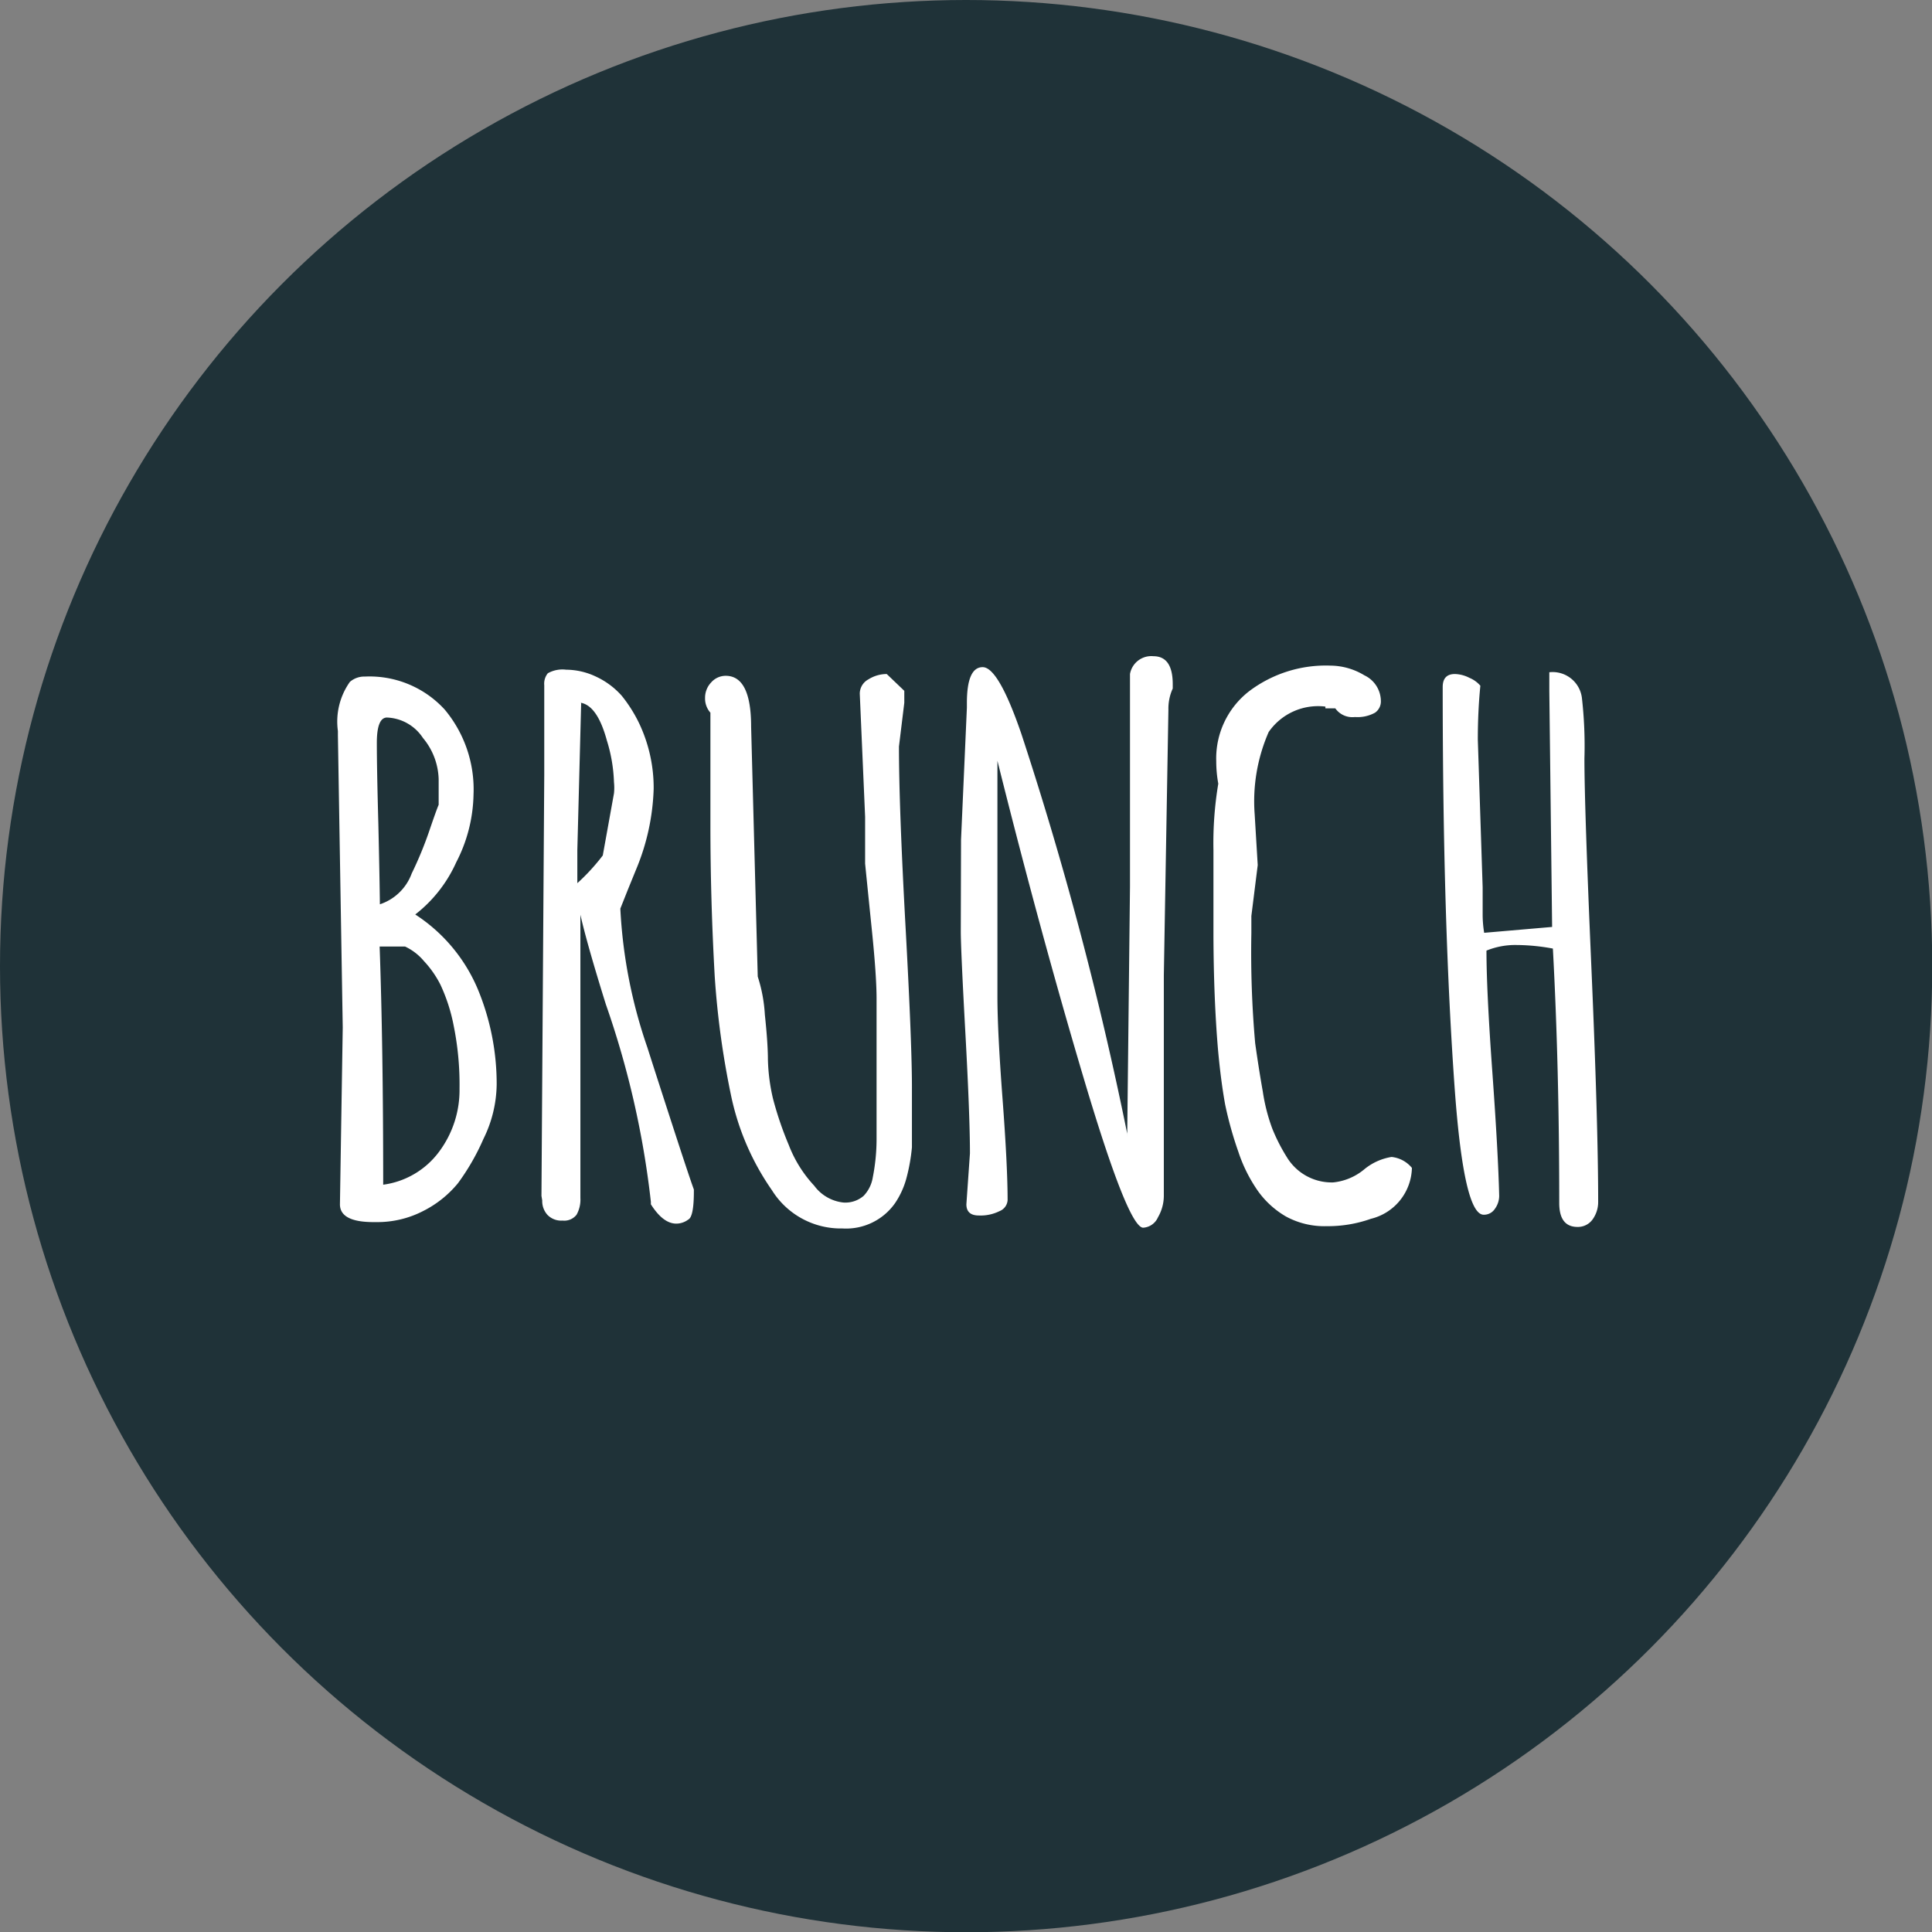<svg xmlns="http://www.w3.org/2000/svg" viewBox="0 0 75.93 75.93"><rect x="0" y="0" width="75.93" height="75.93" fill="#808080" stroke="none"/><defs><style>.cls-1{fill:#1f3238;}.cls-2{fill:#fff;}</style></defs><title>menu-brunch</title><g id="Layer_2" data-name="Layer 2"><g id="Layer_1-2" data-name="Layer 1"><circle class="cls-1" cx="37.97" cy="37.97" r="37.97"/><path class="cls-2" d="M13.47,40.38,13.28,28.9v-.17a2.7,2.7,0,0,1,.47-1.93.86.86,0,0,1,.59-.21,4,4,0,0,1,3.14,1.3,4.89,4.89,0,0,1,1.13,3.34,6,6,0,0,1-.68,2.66,5.38,5.38,0,0,1-1.61,2.05,6.5,6.5,0,0,1,2.46,2.94,9.71,9.71,0,0,1,.74,3.74A4.94,4.94,0,0,1,19,44.76a9,9,0,0,1-1,1.74,4.21,4.21,0,0,1-1.36,1.09,3.92,3.92,0,0,1-1.85.44h-.11q-1.32,0-1.32-.7ZM15.21,28.2q-.4,0-.4,1t.06,3.19q.05,2.17.06,3.15a2,2,0,0,0,1.25-1.21,14.62,14.62,0,0,0,.7-1.7q.28-.82.36-1v-1A2.63,2.63,0,0,0,16.62,29,1.77,1.77,0,0,0,15.21,28.2Zm2.05,17.06a4.05,4.05,0,0,0,.8-2.48,11.64,11.64,0,0,0-.23-2.47,6.86,6.86,0,0,0-.52-1.61,4,4,0,0,0-.65-.93,2.17,2.17,0,0,0-.74-.57h-1q.14,3.9.14,9.36A3.27,3.27,0,0,0,17.26,45.26Z"/><path class="cls-2" d="M21.28,47l.11-16.56V26.93a.65.65,0,0,1,.14-.47,1.17,1.17,0,0,1,.72-.14,2.77,2.77,0,0,1,1.19.28,3.08,3.08,0,0,1,1,.75,5.59,5.59,0,0,1,.69,1.1A5.92,5.92,0,0,1,25.69,31,8.89,8.89,0,0,1,25,34.17l-.33.81-.29.73a19.63,19.63,0,0,0,1.06,5.45q.36,1.13,1,3.1t.83,2.49v.07q0,1-.22,1.11a.79.79,0,0,1-.47.16q-.52,0-1-.76v-.1a35.38,35.38,0,0,0-1.77-7.76q-.74-2.37-1-3.52V47.08a1.22,1.22,0,0,1-.15.66.61.61,0,0,1-.55.23.75.75,0,0,1-.6-.23.81.81,0,0,1-.2-.56Zm1.56-19.35-.15,5.76q0,.87,0,1.3a8.1,8.1,0,0,0,1-1.09l.44-2.44a2.11,2.11,0,0,0,0-.44,6.14,6.14,0,0,0-.28-1.64Q23.48,27.74,22.83,27.62Z"/><path class="cls-2" d="M27.92,32.42l0-4.41a.84.84,0,0,1-.21-.58.87.87,0,0,1,.24-.61.76.76,0,0,1,.57-.26q1,0,1,2l.26,9.82a5.94,5.94,0,0,1,.28,1.5q.12,1.13.12,1.76a7.47,7.47,0,0,0,.2,1.54A13.43,13.43,0,0,0,31,45a4.94,4.94,0,0,0,1,1.6,1.64,1.64,0,0,0,1.14.66,1.1,1.1,0,0,0,.8-.26,1.36,1.36,0,0,0,.36-.72,7.79,7.79,0,0,0,.15-1.56V39.26q0-.9-.18-2.66T34,33.94v-.19L34,32.1l-.21-4.84a.64.64,0,0,1,.34-.56,1.35,1.35,0,0,1,.72-.21l.69.66v.47l-.21,1.72q0,2.36.26,7.1t.25,6.42q0,1.68,0,2.23a7.2,7.2,0,0,1-.21,1.19,3.25,3.25,0,0,1-.45,1,2.35,2.35,0,0,1-2.07,1,3.19,3.19,0,0,1-2.77-1.5A10.12,10.12,0,0,1,28.72,43a33.69,33.69,0,0,1-.63-4.62Q27.92,35.36,27.92,32.42Z"/><path class="cls-2" d="M37.77,33,38,27.81v-.18q0-1.41.62-1.41t1.52,2.62a138.33,138.33,0,0,1,4.16,15.71l0,.14.11-9.84V26.49a.85.85,0,0,1,.92-.7q.76,0,.76,1.1v.17a1.9,1.9,0,0,0-.17.83l-.18,10.44V47a1.69,1.69,0,0,1-.23.84.68.68,0,0,1-.58.41q-.59,0-2.32-5.81T39.2,29.9v9.27q0,1.35.2,4t.2,4a.5.5,0,0,1-.32.43,1.67,1.67,0,0,1-.81.17c-.33,0-.49-.15-.49-.44l.14-2q0-1.46-.18-4.74t-.18-4Z"/><path class="cls-2" d="M49.43,34l-.25,2v.68A40.52,40.52,0,0,0,49.33,41q.15,1.06.3,1.9A7.23,7.23,0,0,0,50,44.35a7.07,7.07,0,0,0,.57,1.12,2.06,2.06,0,0,0,1.83,1,2.26,2.26,0,0,0,1.2-.5,2.24,2.24,0,0,1,1.09-.5,1.19,1.19,0,0,1,.8.43,2.11,2.11,0,0,1-1.61,2,5.06,5.06,0,0,1-1.74.29,3.16,3.16,0,0,1-1.6-.38,3.53,3.53,0,0,1-1.1-1,5.93,5.93,0,0,1-.77-1.54,14.47,14.47,0,0,1-.52-1.86q-.17-.94-.28-2.15-.17-2-.18-4.47l0-3.38a14.14,14.14,0,0,1,.19-2.61,4.93,4.93,0,0,1-.08-.88,3.34,3.34,0,0,1,1.3-2.76,5,5,0,0,1,3.2-1,2.6,2.6,0,0,1,1.32.38,1.13,1.13,0,0,1,.65,1,.54.54,0,0,1-.23.47,1.42,1.42,0,0,1-.79.17.82.82,0,0,1-.77-.34h-.39v-.07a2.36,2.36,0,0,0-2.23,1,6.8,6.8,0,0,0-.55,3.23Z"/><path class="cls-2" d="M62,48.22q-.72,0-.72-.94,0-5.38-.25-10a8,8,0,0,0-1.42-.14,3,3,0,0,0-1.19.22q0,1.57.23,4.76T58.92,47a.87.87,0,0,1-.17.51.51.51,0,0,1-.44.23q-.77,0-1.13-4.84Q56.7,36.31,56.7,27c0-.34.16-.51.48-.51a1.32,1.32,0,0,1,.57.15,1.13,1.13,0,0,1,.43.31q-.1,1-.1,2.12l.19,5.8,0,1.06a4.42,4.42,0,0,0,.06.73L61,36.43l-.11-9.27v-.74a1.16,1.16,0,0,1,1.28,1,16.72,16.72,0,0,1,.1,2.39q0,1.92.27,8.13t.27,9.3a1.17,1.17,0,0,1-.23.7A.71.71,0,0,1,62,48.22Z"/></g></g></svg>